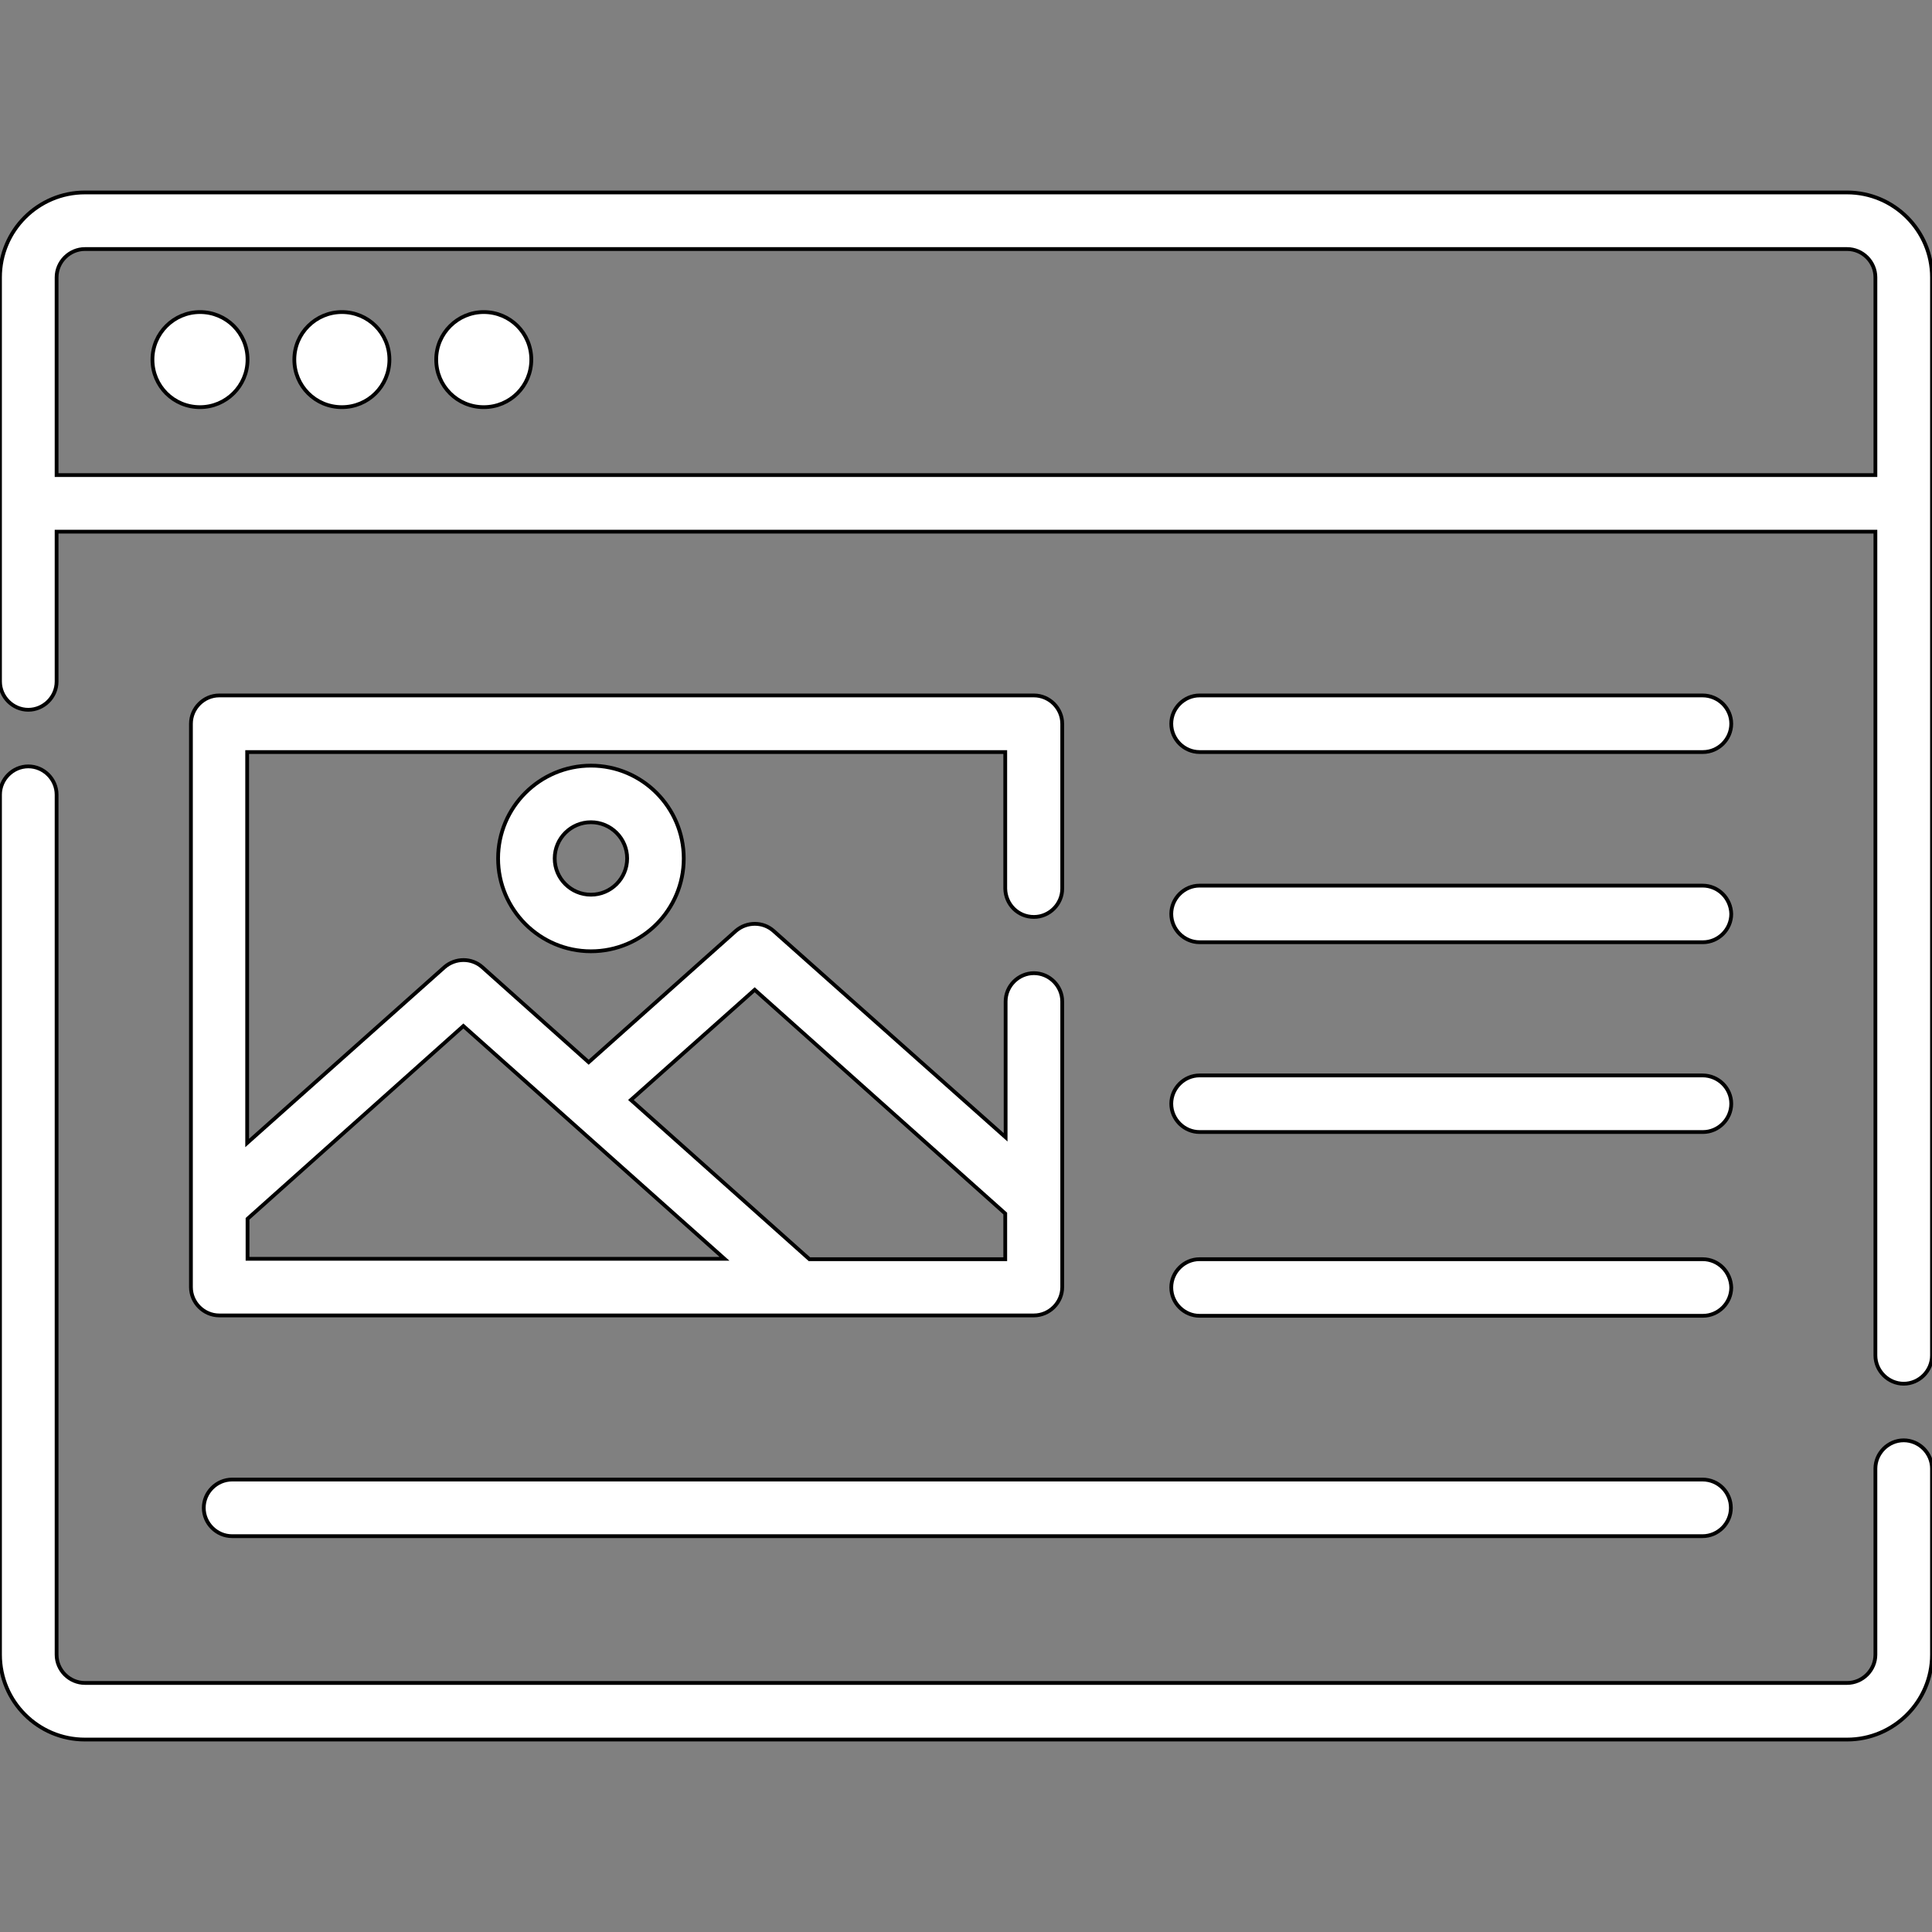 <?xml version="1.0" encoding="utf-8"?>
<!-- Generator: Adobe Illustrator 22.1.0, SVG Export Plug-In . SVG Version: 6.00 Build 0)  -->
<svg version="1.1" id="Capa_1" xmlns="http://www.w3.org/2000/svg" xmlns:xlink="http://www.w3.org/1999/xlink" x="0px" y="0px"
	 viewBox="0 0 512 512" style="enable-background:new 0 0 512 512;" xml:space="preserve">
<rect x="0" y="0" width="512" height="512" fill="#808080" stroke="none"/>
<style type="text/css">
	.st0{fill:#FFFFFF;stroke:#000000;stroke-miterlimit:10;}
</style>
<g>
	<g>
		<path class="st0" d="M504.5,381.7c-4.1,0-7.5,3.4-7.5,7.5v49.3c0,4.1-3.4,7.5-7.5,7.5h-467c-4.1,0-7.5-3.4-7.5-7.5V210.6
			c0-4.1-3.4-7.5-7.5-7.5S0,206.5,0,210.6v227.9C0,450.9,10.1,461,22.5,461h467c12.4,0,22.5-10.1,22.5-22.5v-49.3
			C512,385.1,508.6,381.7,504.5,381.7z"/>
	</g>
</g>
<g>
	<g>
		<path class="st0" d="M489.5,51h-467C10.1,51,0,61.1,0,73.5v59.9v47.2c0,4.1,3.4,7.5,7.5,7.5s7.5-3.4,7.5-7.5v-39.7h482v218.3
			c0,4.1,3.4,7.5,7.5,7.5c4.1,0,7.5-3.4,7.5-7.5V133.4V73.5C512,61.1,501.9,51,489.5,51z M497,125.9H15V73.5c0-4.1,3.4-7.5,7.5-7.5
			h467c4.1,0,7.5,3.4,7.5,7.5L497,125.9L497,125.9z"/>
	</g>
</g>
<g>
	<g>
		<path class="st0" d="M53,82.7c-6.9,0-12.6,5.6-12.6,12.6s5.6,12.6,12.6,12.6c6.9,0,12.6-5.6,12.6-12.6C65.6,88.3,60,82.7,53,82.7z
			"/>
	</g>
</g>
<g>
	<g>
		<path class="st0" d="M90.6,82.7c-6.9,0-12.6,5.6-12.6,12.6s5.6,12.6,12.6,12.6s12.6-5.6,12.6-12.6S97.6,82.7,90.6,82.7z"/>
	</g>
</g>
<g>
	<g>
		<path class="st0" d="M128.2,82.7c-6.9,0-12.6,5.6-12.6,12.6s5.6,12.6,12.6,12.6s12.6-5.6,12.6-12.6
			C140.8,88.3,135.2,82.7,128.2,82.7z"/>
	</g>
</g>
<g>
	<g>
		<path class="st0" d="M274,243c4.1,0,7.5-3.4,7.5-7.5v-43.7c0-4.1-3.4-7.5-7.5-7.5H58.1c-4.1,0-7.5,3.4-7.5,7.5v127.8v21.5
			c0,4.1,3.4,7.5,7.5,7.5h153.6H274c4.1,0,7.5-3.4,7.5-7.5v-23v-52.7c0-4.1-3.4-7.5-7.5-7.5s-7.5,3.4-7.5,7.5v36L205,246.7
			c-2.8-2.5-7.1-2.5-10,0l-39,34.8l-28.2-25.2c-2.8-2.5-7.1-2.5-10,0l-52.3,46.6V199.3h200.9v36.2C266.5,239.7,269.8,243,274,243z
			 M200,262.3l66.4,59.3v12.1h-51.9l-47.3-42.2L200,262.3z M122.8,271.9l57.2,51l12,10.7H65.6V323L122.8,271.9z"/>
	</g>
</g>
<g>
	<g>
		<path class="st0" d="M156.6,202.9c-13.5,0-24.6,11-24.6,24.6c0,13.5,11,24.6,24.6,24.6s24.6-11,24.6-24.6
			C181.2,214,170.2,202.9,156.6,202.9z M156.6,237.1c-5.3,0-9.6-4.3-9.6-9.6s4.3-9.6,9.6-9.6s9.6,4.3,9.6,9.6
			C166.2,232.8,161.9,237.1,156.6,237.1z"/>
	</g>
</g>
<g>
	<g>
		<path class="st0" d="M451.2,184.3H317.9c-4.1,0-7.5,3.4-7.5,7.5s3.4,7.5,7.5,7.5h133.4c4.1,0,7.5-3.4,7.5-7.5
			S455.4,184.3,451.2,184.3z"/>
	</g>
</g>
<g>
	<g>
		<path class="st0" d="M451.2,234.7H317.9c-4.1,0-7.5,3.4-7.5,7.5c0,4.1,3.4,7.5,7.5,7.5h133.4c4.1,0,7.5-3.4,7.5-7.5
			C458.7,238.1,455.4,234.7,451.2,234.7z"/>
	</g>
</g>
<g>
	<g>
		<path class="st0" d="M451.2,285H317.9c-4.1,0-7.5,3.4-7.5,7.5s3.4,7.5,7.5,7.5h133.4c4.1,0,7.5-3.4,7.5-7.5S455.4,285,451.2,285z"
			/>
	</g>
</g>
<g>
	<g>
		<path class="st0" d="M451.2,333.7H317.9c-4.1,0-7.5,3.4-7.5,7.5s3.4,7.5,7.5,7.5h133.4c4.1,0,7.5-3.4,7.5-7.5
			C458.7,337.1,455.4,333.7,451.2,333.7z"/>
	</g>
</g>
<g>
	<g>
		<path class="st0" d="M451.2,392.1H61.5c-4.1,0-7.5,3.4-7.5,7.5s3.4,7.5,7.5,7.5h389.7c4.1,0,7.5-3.4,7.5-7.5
			S455.4,392.1,451.2,392.1z"/>
	</g>
</g>
</svg>
